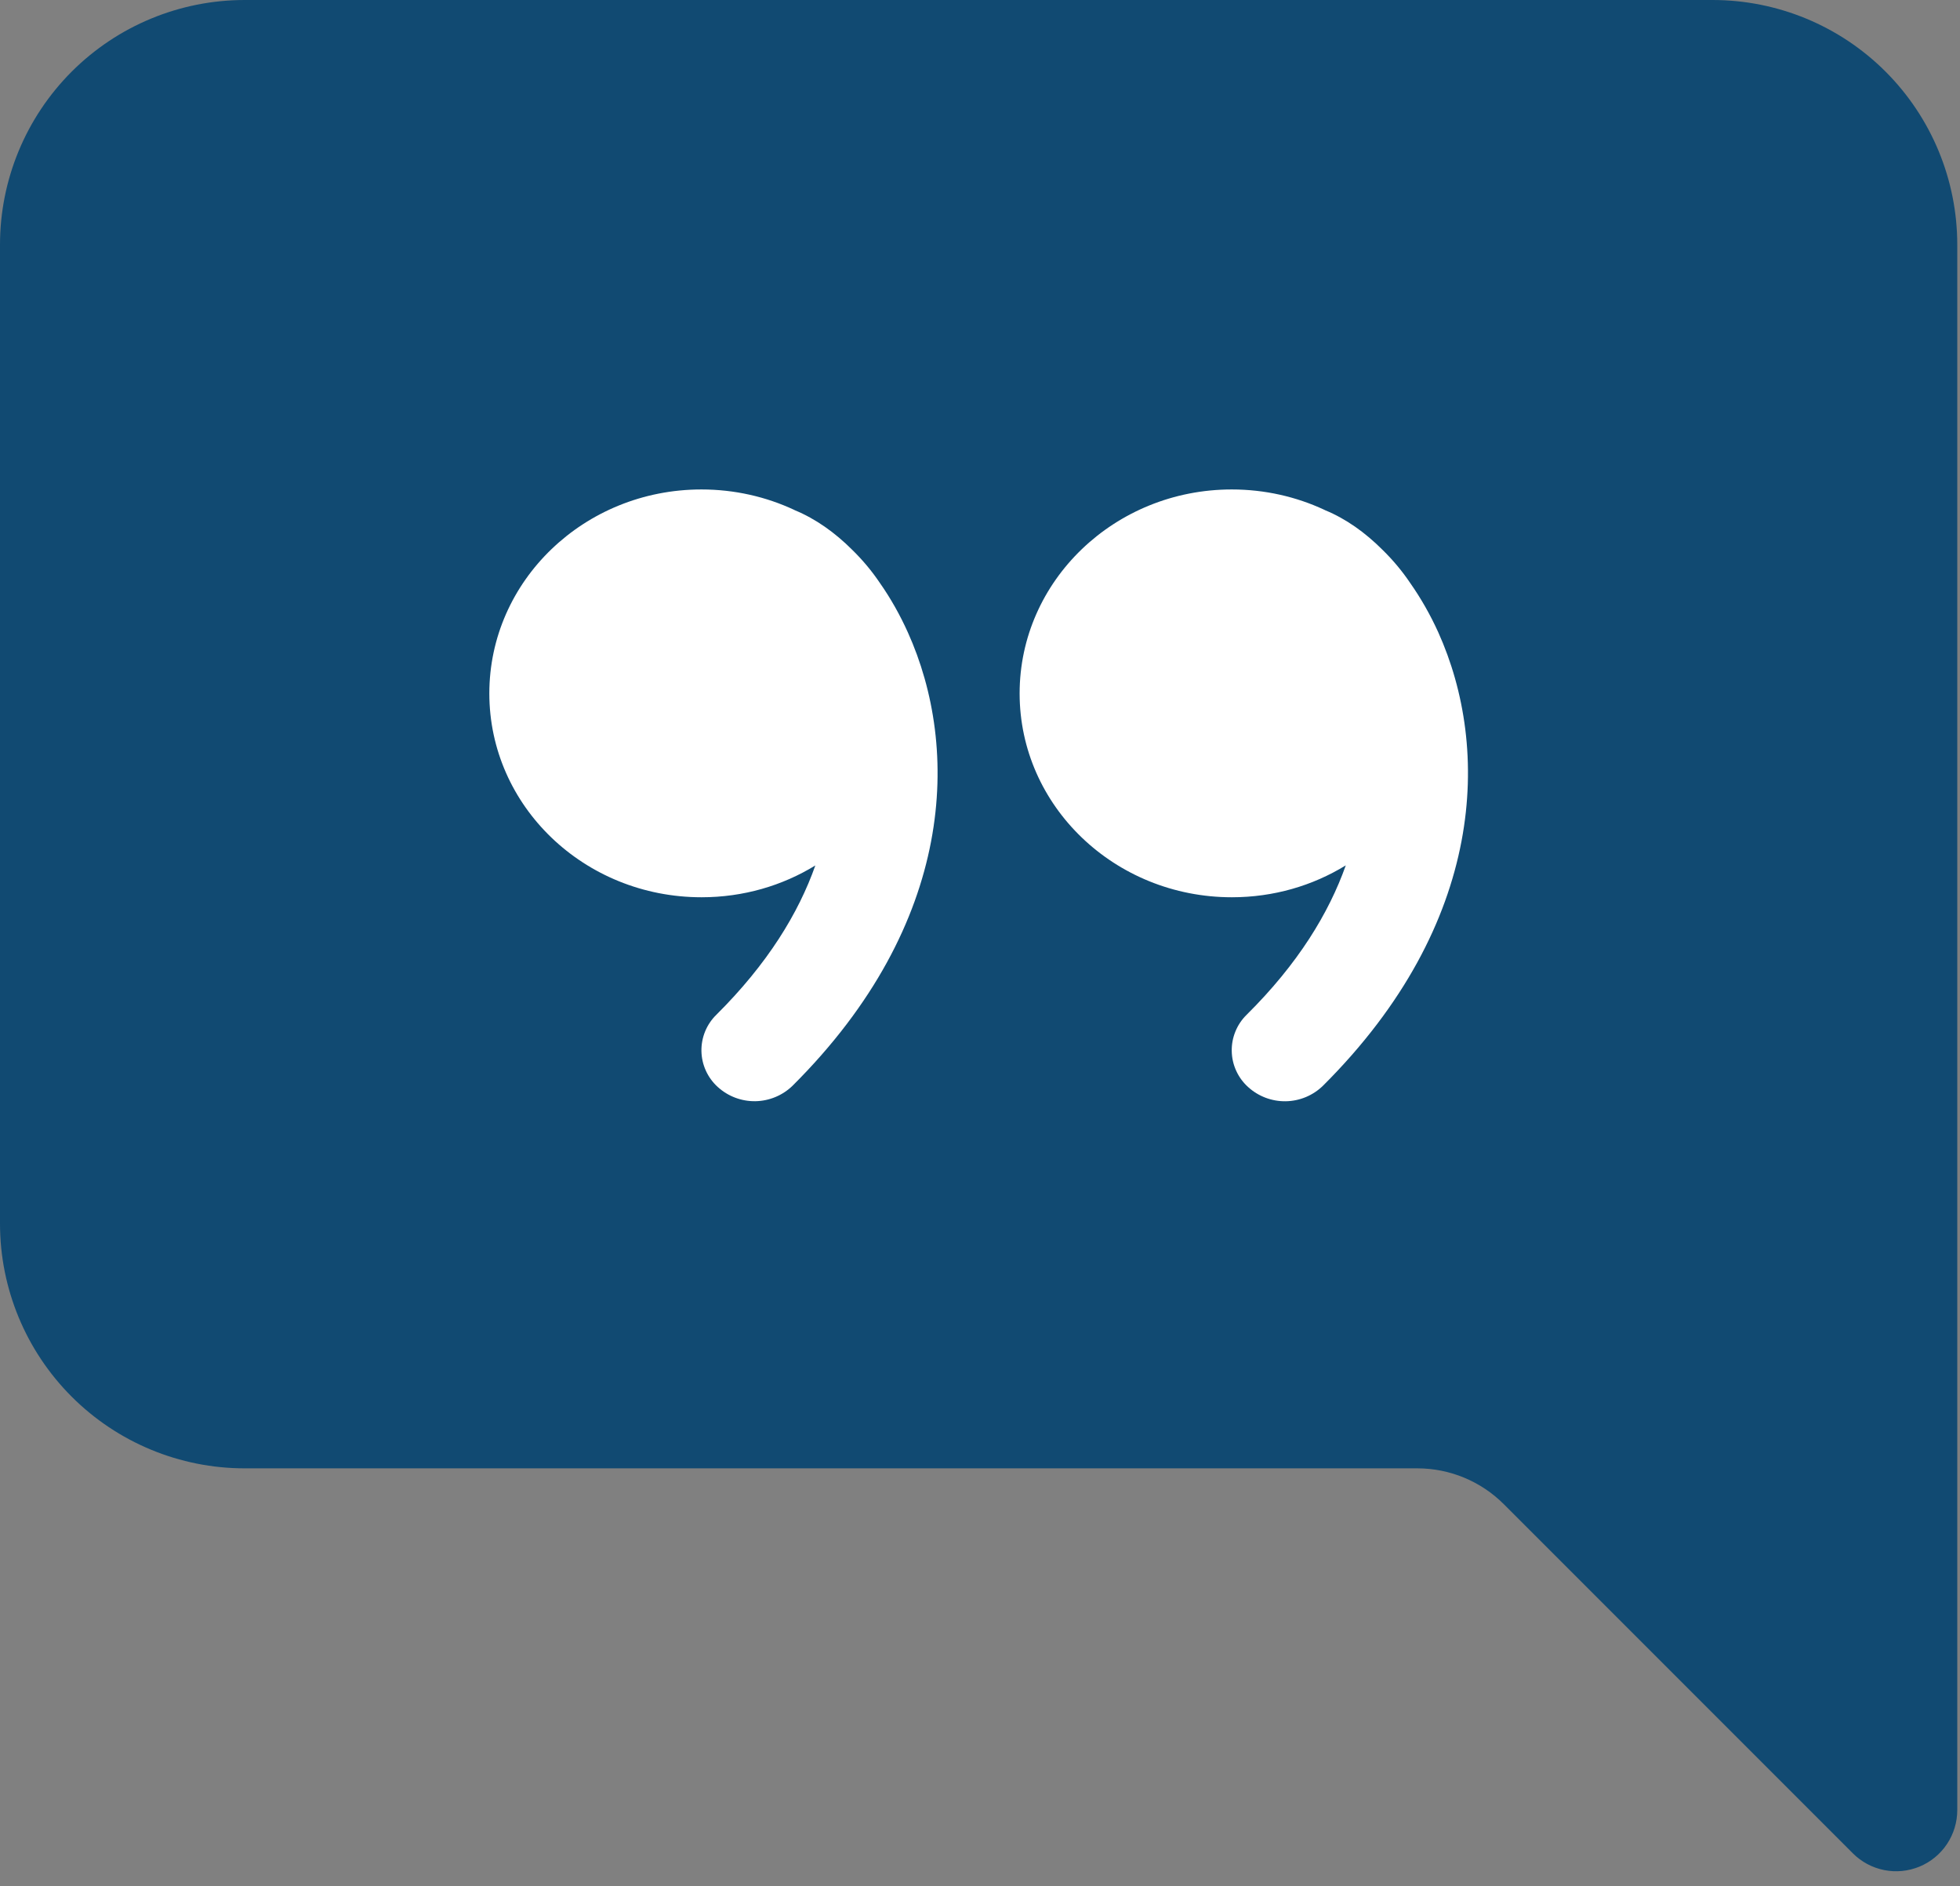 <svg width="79" height="76" viewBox="0 0 79 76" fill="none" xmlns="http://www.w3.org/2000/svg">
<rect x="0" y="0" width="79" height="76" fill="#808080" stroke="none"/>
<rect x="10" y="13" width="62" height="37" fill="white"/>
<path fill-rule="evenodd" clip-rule="evenodd" d="M78.89 9.861C78.89 7.246 77.851 4.738 76.002 2.888C74.153 1.039 71.644 0 69.029 0L9.861 0C7.246 0 4.738 1.039 2.888 2.888C1.039 4.738 0 7.246 0 9.861L0 49.306C0 51.922 1.039 54.43 2.888 56.279C4.738 58.129 7.246 59.168 9.861 59.168H57.127C58.434 59.168 59.688 59.688 60.612 60.612L74.68 74.68C75.024 75.025 75.463 75.26 75.942 75.356C76.42 75.452 76.916 75.403 77.367 75.217C77.818 75.031 78.203 74.715 78.474 74.309C78.745 73.904 78.89 73.427 78.89 72.939V9.861ZM35.471 23.5C35.9 24.111 36.275 24.781 36.59 25.477C38.701 30.151 38.528 37.197 31.946 43.75C31.544 44.141 31.008 44.364 30.447 44.374C29.886 44.383 29.342 44.177 28.928 43.799C28.726 43.616 28.564 43.394 28.451 43.145C28.338 42.897 28.277 42.629 28.272 42.356C28.267 42.084 28.318 41.813 28.421 41.561C28.525 41.309 28.679 41.08 28.874 40.89C30.94 38.839 32.187 36.792 32.863 34.874C31.536 35.688 29.963 36.156 28.277 36.156C23.544 36.156 19.723 32.478 19.723 27.942C19.723 23.406 23.549 19.723 28.272 19.723C29.608 19.723 30.876 20.018 32 20.541L32.039 20.561C32.873 20.906 33.652 21.458 34.352 22.158C34.771 22.568 35.146 23.016 35.471 23.5ZM54.237 34.874C52.911 35.688 51.338 36.156 49.652 36.156C44.928 36.156 41.097 32.478 41.097 27.942C41.097 23.406 44.928 19.723 49.647 19.723C50.983 19.723 52.25 20.018 53.374 20.541L53.414 20.561C54.252 20.906 55.026 21.458 55.726 22.158C56.145 22.568 56.52 23.016 56.845 23.5C57.274 24.111 57.654 24.781 57.97 25.477C60.08 30.151 59.902 37.197 53.325 43.75C52.923 44.143 52.386 44.367 51.824 44.376C51.261 44.385 50.717 44.179 50.302 43.799C50.1 43.616 49.938 43.394 49.825 43.145C49.712 42.897 49.651 42.629 49.647 42.356C49.641 42.084 49.692 41.813 49.796 41.561C49.899 41.309 50.053 41.08 50.248 40.89C52.319 38.839 53.562 36.792 54.242 34.874H54.237Z" fill="#114A72"/>
</svg>
